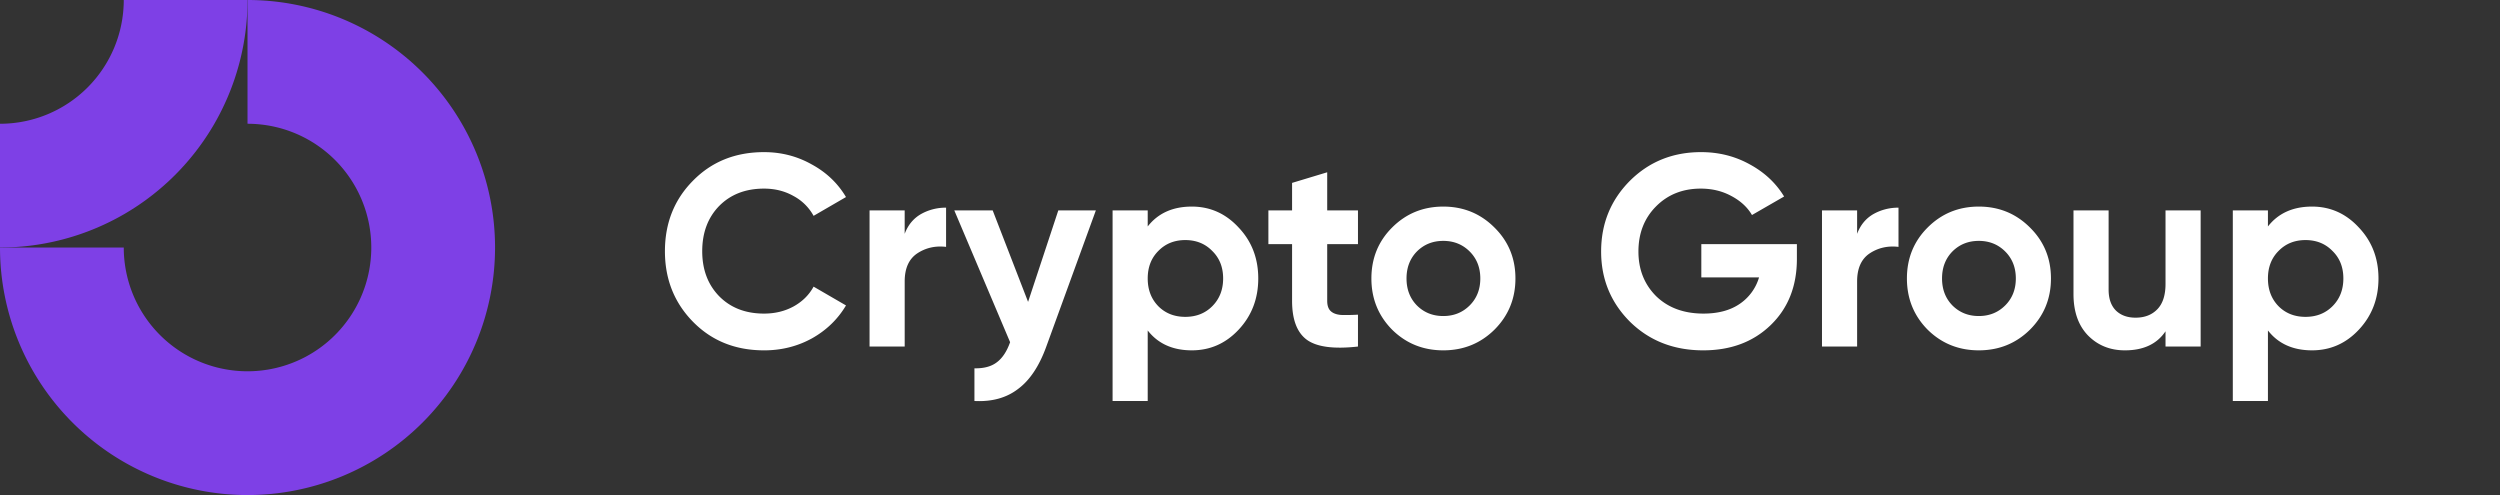 <svg width="202" height="40" fill="none" xmlns="http://www.w3.org/2000/svg"><rect width="100%" height="100%" fill="#333333" stroke="none"/><path fill-rule="evenodd" clip-rule="evenodd" d="M25.556 11.685A10 10 0 0020 10V0A20 20 0 110 20h10a10 10 0 1015.556-8.315z" fill="#7E40E6"/><path fill-rule="evenodd" clip-rule="evenodd" d="M10 0A10 10 0 010 10v10A20 20 0 0020 0H10z" fill="#7E40E6"/><path d="M61.734 28.308c-2.317 0-4.231-.77-5.742-2.31-1.51-1.54-2.266-3.44-2.266-5.698 0-2.273.755-4.173 2.266-5.698 1.51-1.54 3.425-2.31 5.742-2.31 1.393 0 2.677.33 3.85.99 1.188.645 2.112 1.525 2.772 2.64l-2.618 1.518a3.993 3.993 0 00-1.628-1.606c-.704-.396-1.496-.594-2.376-.594-1.496 0-2.706.47-3.63 1.408-.91.939-1.364 2.156-1.364 3.652 0 1.481.455 2.691 1.364 3.63.924.939 2.134 1.408 3.63 1.408.88 0 1.672-.19 2.376-.572.719-.396 1.261-.931 1.628-1.606l2.618 1.518c-.66 1.115-1.577 2.002-2.75 2.662-1.173.645-2.464.968-3.872.968zm11.365-9.416c.264-.704.697-1.232 1.298-1.584a4.05 4.05 0 012.046-.528v3.168c-.865-.103-1.643.073-2.332.528-.675.455-1.012 1.21-1.012 2.266V28H70.26V17h2.838v1.892zM85.51 17h3.036l-4.004 11c-.572 1.584-1.335 2.728-2.288 3.432-.939.719-2.112 1.041-3.52.968v-2.64c.763.015 1.364-.147 1.804-.484.455-.337.814-.88 1.078-1.628L77.107 17h3.102l2.86 7.392L85.511 17zm10.789-.308c1.48 0 2.742.565 3.784 1.694 1.056 1.115 1.584 2.486 1.584 4.114 0 1.628-.528 3.007-1.584 4.136-1.042 1.115-2.303 1.672-3.784 1.672-1.54 0-2.728-.535-3.564-1.606V32.4h-2.838V17h2.838v1.298c.836-1.07 2.024-1.606 3.564-1.606zm-2.706 8.052c.572.572 1.298.858 2.178.858.88 0 1.606-.286 2.178-.858.586-.587.88-1.335.88-2.244 0-.91-.294-1.65-.88-2.222-.572-.587-1.298-.88-2.178-.88-.88 0-1.606.293-2.178.88-.572.572-.858 1.313-.858 2.222 0 .91.286 1.657.858 2.244zm16.131-5.016h-2.486v4.576c0 .381.095.66.286.836.19.176.469.279.836.308.366.015.821.007 1.364-.022V28c-1.951.22-3.33.037-4.136-.55-.792-.587-1.188-1.635-1.188-3.146v-4.576h-1.914V17h1.914v-2.222l2.838-.858V17h2.486v2.728zm11.029 6.908c-1.129 1.115-2.508 1.672-4.136 1.672-1.628 0-3.007-.557-4.136-1.672-1.115-1.13-1.672-2.508-1.672-4.136 0-1.628.557-3 1.672-4.114 1.129-1.13 2.508-1.694 4.136-1.694 1.628 0 3.007.565 4.136 1.694 1.129 1.115 1.694 2.486 1.694 4.114 0 1.628-.565 3.007-1.694 4.136zm-6.27-1.958c.572.572 1.283.858 2.134.858s1.562-.286 2.134-.858c.572-.572.858-1.298.858-2.178 0-.88-.286-1.606-.858-2.178-.572-.572-1.283-.858-2.134-.858s-1.562.286-2.134.858c-.557.572-.836 1.298-.836 2.178 0 .88.279 1.606.836 2.178zm30.706-4.95v1.188c0 2.2-.704 3.982-2.112 5.346-1.408 1.364-3.226 2.046-5.456 2.046-2.376 0-4.348-.77-5.918-2.31-1.554-1.555-2.332-3.447-2.332-5.676 0-2.244.77-4.143 2.31-5.698 1.555-1.555 3.476-2.332 5.764-2.332 1.438 0 2.75.33 3.938.99 1.188.645 2.112 1.51 2.772 2.596l-2.596 1.496c-.366-.63-.924-1.144-1.672-1.54-.733-.396-1.554-.594-2.464-.594-1.466 0-2.676.484-3.63 1.452-.938.953-1.408 2.163-1.408 3.63 0 1.452.477 2.655 1.43 3.608.968.939 2.244 1.408 3.828 1.408 1.174 0 2.142-.257 2.904-.77a3.913 3.913 0 001.584-2.156h-4.664v-2.684h7.722zm4.866-.836c.264-.704.697-1.232 1.298-1.584a4.05 4.05 0 012.046-.528v3.168c-.865-.103-1.643.073-2.332.528-.675.455-1.012 1.21-1.012 2.266V28h-2.838V17h2.838v1.892zm13.968 7.744c-1.13 1.115-2.508 1.672-4.136 1.672-1.628 0-3.007-.557-4.136-1.672-1.115-1.13-1.672-2.508-1.672-4.136 0-1.628.557-3 1.672-4.114 1.129-1.13 2.508-1.694 4.136-1.694 1.628 0 3.006.565 4.136 1.694 1.129 1.115 1.694 2.486 1.694 4.114 0 1.628-.565 3.007-1.694 4.136zm-6.27-1.958c.572.572 1.283.858 2.134.858.85 0 1.562-.286 2.134-.858.572-.572.858-1.298.858-2.178 0-.88-.286-1.606-.858-2.178-.572-.572-1.284-.858-2.134-.858-.851 0-1.562.286-2.134.858-.558.572-.836 1.298-.836 2.178 0 .88.278 1.606.836 2.178zM174.974 17h2.838v11h-2.838v-1.232c-.689 1.027-1.782 1.54-3.278 1.54-1.203 0-2.2-.403-2.992-1.21-.777-.807-1.166-1.921-1.166-3.344V17h2.838v6.402c0 .733.198 1.298.594 1.694.396.381.924.572 1.584.572.733 0 1.32-.227 1.76-.682.44-.455.66-1.137.66-2.046V17zm11.839-.308c1.482 0 2.743.565 3.784 1.694 1.056 1.115 1.584 2.486 1.584 4.114 0 1.628-.528 3.007-1.584 4.136-1.041 1.115-2.302 1.672-3.784 1.672-1.54 0-2.728-.535-3.564-1.606V32.4h-2.838V17h2.838v1.298c.836-1.07 2.024-1.606 3.564-1.606zm-2.706 8.052c.572.572 1.298.858 2.178.858.88 0 1.606-.286 2.178-.858.587-.587.88-1.335.88-2.244 0-.91-.293-1.65-.88-2.222-.572-.587-1.298-.88-2.178-.88-.88 0-1.606.293-2.178.88-.572.572-.858 1.313-.858 2.222 0 .91.286 1.657.858 2.244z" fill="#fff"/></svg>
